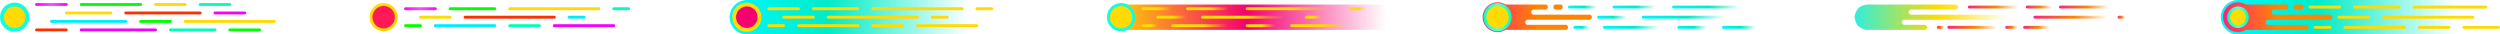 <svg xmlns="http://www.w3.org/2000/svg" width="1295.542" height="17.824" viewBox="0 0 1295.542 17.824">
  <g id="trail-outer">
    <path fill="#FF8400" d="M805.02 3.798c0 .557.394 1.037.94 1.145.13.025.258.02.387.02H808.373c.295 0 .492.022.775-.114.252-.122.45-.33.562-.585.12-.277.098-.48.098-.764 0-.558-.395-1.036-.94-1.144-.13-.025-.26-.023-.388-.023h-2.026c-.295 0-.49-.02-.775.117-.25.12-.452.328-.563.584-.12.278-.096.48-.096.764z"/>
    <linearGradient id="SVGID_1_" gradientUnits="userSpaceOnUse" x1="378.102" y1="8.912" x2="524.375" y2="8.912">
      <stop offset="0" stop-color="#00F8FC"/>
      <stop offset=".35" stop-color="#00EBC7"/>
      <stop offset=".85" stop-color="#00EBC7" stop-opacity="0"/>
    </linearGradient>
    <path fill="url(#SVGID_1_)" d="M524.375 0H387.36c-.415 0-.83.004-1.243.045-.463.047-.914.13-1.365.246-3.922 1.03-6.65 4.567-6.65 8.622s2.73 7.592 6.65 8.62c.45.118.902.2 1.365.247.414.04.828.044 1.242.044H524.375V0z"/>
    <linearGradient id="SVGID_2_" gradientUnits="userSpaceOnUse" x1="768.316" y1="8.913" x2="824.928" y2="8.913">
      <stop offset="0" stop-color="#FF227B"/>
      <stop offset=".497" stop-color="#FF8400"/>
      <stop offset=".79" stop-color="#FF8400"/>
    </linearGradient>
    <path fill="url(#SVGID_2_)" d="M802.076 15.49h8.99c.244 0 .48.016.723-.074.245-.09.454-.262.59-.486.067-.11.114-.225.142-.35.027-.12.03-.236.03-.355 0-.277.01-.45-.122-.715-.115-.236-.31-.426-.547-.54-.264-.124-.438-.112-.715-.112H791.69c-.26 0-.48-.05-.7-.197-.216-.144-.378-.358-.46-.608-.037-.115-.055-.23-.057-.352 0-.12-.004-.244.002-.367.014-.252.107-.492.27-.686.166-.2.395-.338.648-.393.117-.025.236-.027.355-.027H823.603c.276 0 .454 0 .71-.137.232-.125.416-.324.52-.566.116-.264.097-.445.097-.72 0-.26-.053-.478-.2-.696-.15-.217-.364-.377-.614-.457-.244-.075-.48-.054-.725-.054h-28.455c-.277 0-.45.012-.715-.115-.236-.114-.428-.306-.543-.542-.127-.264-.115-.438-.115-.715 0-.12.002-.238.03-.355.028-.125.075-.238.144-.35.14-.223.348-.393.596-.482.24-.088.477-.07.723-.07h5.245c.098 0 .64.004.736-.006.525-.057.945-.455 1.03-.977.02-.12.013-.238.013-.36 0-.118.002-.235-.023-.354-.05-.255-.188-.485-.383-.653-.193-.164-.432-.262-.686-.277-.068-.006-.672-.004-.742-.004h-19.504c-.27 0-.45-.01-.707-.104-.116-.04-.224-.1-.333-.156-.12-.064-.242-.125-.365-.182-.25-.117-.506-.22-.77-.31-.543-.187-1.09-.308-1.66-.37-1.143-.125-2.3.008-3.385.385-3.95 1.374-6.096 5.636-4.846 9.628 1.267 4.04 5.542 6.314 9.6 5.11.276-.085.546-.18.813-.294.373-.158.39-.184.752-.367.23-.115.457-.174.713-.186.125-.003.248 0 .37 0h21.158z"/>
    <linearGradient id="SVGID_3_" gradientUnits="userSpaceOnUse" x1="961.092" y1="8.909" x2="1048.767" y2="8.909">
      <stop offset="0" stop-color="#31EEDD"/>
      <stop offset=".497" stop-color="#FFDC00"/>
      <stop offset=".902" stop-color="#FFDC00" stop-opacity="0"/>
    </linearGradient>
    <path fill="url(#SVGID_3_)" d="M967.668 2.33c-.95.126-1.857.32-2.75.69-.48.197-.92.432-1.336.744-.1.074-.197.154-.29.236-.054.047-.106.094-.157.143-.03.027-.06.057-.086.084-.056.053-.097.115-.142.174-.334.446-.64.903-.91 1.39-.31.555-.56 1.117-.725 1.734-.062.23-.11.46-.14.693-.017.127-.028.256-.034.383-.005.074-.007.148-.01.223 0 .148.028.292.052.437.135.88.338 1.72.697 2.54.2.462.44.892.757 1.29.08.104.166.203.256.3l.162.17c.037.036.377.28.42.31.416.297.844.57 1.297.81.533.282 1.076.51 1.668.655.23.06.463.1.7.125.304.03.608.027.915.027h29.495c.12 0 .353-.117.444-.174.152-.09.28-.2.398-.332.115-.128.207-.265.277-.423.03-.072.058-.145.077-.22.008-.026.006-.233.006-.26 0-.02.004-.042-.002-.063l-.015-.055c-.012-.038-.025-.073-.04-.11-.03-.076-.065-.148-.106-.22-.09-.15-.198-.282-.33-.4-.126-.116-.265-.21-.42-.282-.073-.033-.146-.06-.222-.082-.04-.012-.082-.01-.123-.01h-10.69c-.042 0-.083 0-.124-.012-.035-.012-.072-.023-.107-.037-.076-.03-.15-.062-.22-.104-.153-.088-.286-.193-.407-.322-.117-.126-.213-.263-.29-.42-.032-.07-.06-.142-.083-.218-.027-.086-.016-.168-.016-.252 0-.043-.005-.084.007-.125.01-.037.02-.072.035-.11.027-.073.06-.145.1-.218.084-.152.188-.285.312-.406.125-.118.26-.216.416-.292.07-.037.143-.066.217-.09.037-.012.074-.023.115-.023H1047.59c.02 0 .037-.008.055-.014.037-.01.072-.022.11-.036.315-.123.593-.35.782-.63.094-.136.162-.276.21-.435.026-.088.015-.17.015-.254 0-.043.004-.084-.008-.125-.01-.036-.02-.07-.035-.108-.118-.318-.343-.598-.618-.79-.135-.097-.275-.17-.436-.218l-.053-.018c-.02-.004-.04-.004-.062-.004H990.282c-.02 0-.043.004-.064-.002-.018-.004-.035-.01-.055-.016-.035-.01-.072-.023-.107-.037-.158-.062-.3-.145-.43-.252-.26-.21-.465-.496-.56-.818-.01-.04-.01-.08-.01-.123v-.13c0-.042-.003-.083.01-.124.01-.037.022-.072.036-.11.06-.157.14-.296.244-.43.205-.263.492-.472.812-.57.018-.007.037-.01.055-.017.02-.006.043-.002.064-.002h23.282c.042 0 .08.003.122-.01.037-.01.074-.022.11-.034.157-.06.298-.14.43-.244.265-.205.474-.492.573-.812.006-.018.012-.037.016-.055.007-.02.005-.04.005-.062v-.13c0-.124.004-.122-.04-.24-.056-.157-.134-.298-.233-.43-.203-.27-.486-.48-.81-.587-.034-.012-.07-.025-.11-.025h-45.955z"/>
    <linearGradient id="SVGID_4_" gradientUnits="userSpaceOnUse" x1="574.375" y1="8.913" x2="718.316" y2="8.913">
      <stop offset="0" stop-color="#FFDC00"/>
      <stop offset=".5" stop-color="#F50071"/>
      <stop offset="1" stop-color="#F50071" stop-opacity="0"/>
    </linearGradient>
    <path fill="url(#SVGID_4_)" d="M581.098 15.488c45.74.002 91.48.002 137.218.002V6.092v-2.35-1.176-.146-.072c0-.006.002-.012-.006-.012H580.95c-3.66 0-6.614 2.988-6.575 6.648.02 1.758.74 3.434 2.004 4.656.624.604 1.364 1.078 2.173 1.396.834.327 1.655.462 2.545.452z"/>
    <linearGradient id="SVGID_5_" gradientUnits="userSpaceOnUse" x1="1150.851" y1="8.913" x2="1294.792" y2="8.913">
      <stop offset="0" stop-color="#00F8FC"/>
      <stop offset=".35" stop-color="#00EBC7"/>
      <stop offset=".85" stop-color="#00EBC7" stop-opacity="0"/>
    </linearGradient>
    <path fill="url(#SVGID_5_)" d="M1294.792 17.824V.002h-134.867c-.93 0-1.712.086-2.612.342-3.828 1.094-6.463 4.588-6.463 8.568 0 3.982 2.636 7.475 6.464 8.57.9.256 1.682.342 2.613.342H1294.793z"/>
  </g>
  <g id="trail-inner">
    <linearGradient id="SVGID_6_" gradientUnits="userSpaceOnUse" x1="1152.017" y1="8.926" x2="1208.627" y2="8.926">
      <stop offset="0" stop-color="#FF227B"/>
      <stop offset=".497" stop-color="#FF8400"/>
    </linearGradient>
    <path fill="url(#SVGID_6_)" d="M1185.777 15.502h8.989c.244 0 .48.016.72-.072.25-.092.456-.264.593-.488.066-.11.113-.225.143-.35.025-.12.027-.236.027-.355 0-.277.01-.45-.12-.715-.116-.236-.308-.426-.546-.54-.266-.124-.44-.11-.717-.11h-19.48c-.26 0-.478-.05-.698-.197-.22-.146-.38-.36-.46-.61-.038-.116-.058-.23-.058-.35-.002-.124-.006-.247 0-.368.014-.252.11-.492.27-.688.168-.2.395-.337.648-.394.12-.025.236-.025.355-.025h31.853c.275 0 .455 0 .71-.138.233-.125.417-.324.52-.564.116-.266.097-.445.097-.72 0-.26-.053-.478-.2-.698-.147-.217-.364-.377-.614-.455-.242-.078-.48-.055-.725-.055h-28.454c-.277 0-.45.01-.713-.117-.237-.115-.43-.307-.544-.543-.127-.264-.115-.438-.115-.715 0-.12.005-.236.032-.355.03-.125.076-.238.145-.348.137-.225.348-.395.594-.484.243-.086.48-.068.724-.068h5.244c.098 0 .64.004.738-.008.523-.055.945-.455 1.027-.975.02-.12.016-.24.016-.36s0-.237-.024-.356c-.053-.253-.188-.48-.385-.65-.19-.165-.43-.263-.683-.278-.07-.004-.674-.002-.742-.002h-19.507c-.27 0-.45-.012-.708-.104-.117-.043-.225-.1-.332-.158-.12-.064-.242-.125-.365-.182-.252-.117-.508-.22-.77-.31-.542-.185-1.09-.308-1.66-.368-1.144-.125-2.3.006-3.386.383-3.95 1.376-6.095 5.64-4.845 9.63 1.264 4.04 5.54 6.316 9.598 5.11.275-.083.547-.18.812-.294.375-.158.39-.184.752-.365.23-.114.457-.175.715-.185.123-.006.246-.002.37-.002h21.155z"/>
    <path fill="#FF8400" d="M1188.72 3.81c0 .56.395 1.038.94 1.146.13.025.257.023.388.023h2.024c.297 0 .492.02.775-.118.252-.12.45-.328.562-.584.12-.277.097-.48.097-.764 0-.557-.393-1.037-.94-1.145-.13-.026-.257-.022-.388-.022H1190.154c-.297 0-.492-.02-.775.115-.252.12-.45.328-.562.584-.12.277-.098.478-.098.764z"/>
  </g>
  <g id="trail-thin">
    <path fill="none" stroke="#FFDB02" stroke-width="1.5" stroke-linecap="round" stroke-linejoin="round" d="M452.32 4.527h46.235M398.38 13.297h7.708M413.793 13.297h30.823"/>
    <linearGradient id="SVGID_7_" gradientUnits="userSpaceOnUse" x1="1048.426" y1="14.172" x2="1063.561" y2="14.172">
      <stop offset="0" stop-color="#FF227B"/>
      <stop offset=".497" stop-color="#FF8400"/>
      <stop offset=".902" stop-color="#FF8400" stop-opacity="0"/>
    </linearGradient>
    <path fill="none" stroke="url(#SVGID_7_)" stroke-width="1.5" stroke-linecap="round" stroke-miterlimit="10" d="M1049.176 14.172h13.635"/>
    <linearGradient id="SVGID_8_" gradientUnits="userSpaceOnUse" x1="1049.793" y1="3.646" x2="1064.929" y2="3.646">
      <stop offset="0" stop-color="#FF227B"/>
      <stop offset=".497" stop-color="#FF8400"/>
      <stop offset=".902" stop-color="#FF8400" stop-opacity="0"/>
    </linearGradient>
    <path fill="none" stroke="url(#SVGID_8_)" stroke-width="1.5" stroke-linecap="round" stroke-miterlimit="10" d="M1050.543 3.646h13.636"/>
    <linearGradient id="SVGID_9_" gradientUnits="userSpaceOnUse" x1="1019.797" y1="3.646" x2="1048.567" y2="3.646">
      <stop offset="0" stop-color="#FF227B"/>
      <stop offset=".497" stop-color="#FF8400"/>
      <stop offset=".902" stop-color="#FF8400" stop-opacity="0"/>
    </linearGradient>
    <path fill="none" stroke="url(#SVGID_9_)" stroke-width="1.5" stroke-linecap="round" stroke-miterlimit="10" d="M1020.547 3.646h27.27"/>
    <linearGradient id="SVGID_10_" gradientUnits="userSpaceOnUse" x1="1053.743" y1="8.909" x2="1096.148" y2="8.909">
      <stop offset="0" stop-color="#FF227B"/>
      <stop offset=".497" stop-color="#FF8400"/>
      <stop offset=".902" stop-color="#FF8400" stop-opacity="0"/>
    </linearGradient>
    <path fill="none" stroke="url(#SVGID_10_)" stroke-width="1.5" stroke-linecap="round" stroke-miterlimit="10" d="M1054.493 8.91h40.905"/>
    <linearGradient id="SVGID_11_" gradientUnits="userSpaceOnUse" x1="1097.374" y1="8.909" x2="1101.601" y2="8.909">
      <stop offset="0" stop-color="#FF227B"/>
      <stop offset=".497" stop-color="#FF8400"/>
      <stop offset=".902" stop-color="#FF8400" stop-opacity="0"/>
    </linearGradient>
    <path fill="none" stroke="url(#SVGID_11_)" stroke-width="1.5" stroke-linecap="round" stroke-miterlimit="10" d="M1098.125 8.91h2.726"/>
    <linearGradient id="SVGID_12_" gradientUnits="userSpaceOnUse" x1="1039.143" y1="14.172" x2="1046.098" y2="14.172">
      <stop offset="0" stop-color="#FF227B"/>
      <stop offset=".497" stop-color="#FF8400"/>
      <stop offset=".902" stop-color="#FF8400" stop-opacity="0"/>
    </linearGradient>
    <path fill="none" stroke="url(#SVGID_12_)" stroke-width="1.5" stroke-linecap="round" stroke-miterlimit="10" d="M1039.893 14.172h5.455"/>
    <linearGradient id="SVGID_13_" gradientUnits="userSpaceOnUse" x1="1009.147" y1="14.172" x2="1037.917" y2="14.172">
      <stop offset="0" stop-color="#FF227B"/>
      <stop offset=".497" stop-color="#FF8400"/>
      <stop offset=".902" stop-color="#FF8400" stop-opacity="0"/>
    </linearGradient>
    <path fill="none" stroke="url(#SVGID_13_)" stroke-width="1.5" stroke-linecap="round" stroke-miterlimit="10" d="M1009.897 14.172h27.27"/>
    <linearGradient id="SVGID_14_" gradientUnits="userSpaceOnUse" x1="1003.694" y1="14.172" x2="1007.92" y2="14.172">
      <stop offset="0" stop-color="#FF227B"/>
      <stop offset=".497" stop-color="#FF8400"/>
      <stop offset=".902" stop-color="#FF8400" stop-opacity="0"/>
    </linearGradient>
    <path fill="none" stroke="url(#SVGID_14_)" stroke-width="1.5" stroke-linecap="round" stroke-miterlimit="10" d="M1004.444 14.172h2.726"/>
    <linearGradient id="SVGID_15_" gradientUnits="userSpaceOnUse" x1="699.453" y1="4.527" x2="708.658" y2="4.527">
      <stop offset="0" stop-color="#FFDB02"/>
      <stop offset=".497" stop-color="#FFDB02"/>
      <stop offset=".902" stop-color="#FFDB02" stop-opacity="0"/>
    </linearGradient>
    <path fill="none" stroke="url(#SVGID_15_)" stroke-width="1.5" stroke-linecap="round" stroke-linejoin="round" d="M700.203 4.527h7.705"/>
    <linearGradient id="SVGID_16_" gradientUnits="userSpaceOnUse" x1="668.627" y1="13.297" x2="700.953" y2="13.297">
      <stop offset="0" stop-color="#FFDB02"/>
      <stop offset=".497" stop-color="#FFDB02"/>
      <stop offset=".902" stop-color="#FFDB02" stop-opacity="0"/>
    </linearGradient>
    <path fill="none" stroke="url(#SVGID_16_)" stroke-width="1.5" stroke-linecap="round" stroke-linejoin="round" d="M669.377 13.297h30.826"/>
    <linearGradient id="SVGID_17_" gradientUnits="userSpaceOnUse" x1="645.51" y1="13.297" x2="662.422" y2="13.297">
      <stop offset="0" stop-color="#FFDB02"/>
      <stop offset=".497" stop-color="#FFDB02"/>
      <stop offset=".902" stop-color="#FFDB02" stop-opacity="0"/>
    </linearGradient>
    <path fill="none" stroke="url(#SVGID_17_)" stroke-width="1.5" stroke-linecap="round" stroke-linejoin="round" d="M646.26 13.297h15.412"/>
    <linearGradient id="SVGID_18_" gradientUnits="userSpaceOnUse" x1="606.983" y1="13.297" x2="639.305" y2="13.297">
      <stop offset="0" stop-color="#FFDB02"/>
      <stop offset=".497" stop-color="#FFDB02"/>
      <stop offset=".902" stop-color="#FFDB02" stop-opacity="0"/>
    </linearGradient>
    <path fill="none" stroke="url(#SVGID_18_)" stroke-width="1.5" stroke-linecap="round" stroke-linejoin="round" d="M607.733 13.297h30.822"/>
    <linearGradient id="SVGID_19_" gradientUnits="userSpaceOnUse" x1="591.571" y1="13.297" x2="600.778" y2="13.297">
      <stop offset="0" stop-color="#FFDB02"/>
      <stop offset=".497" stop-color="#FFDB02"/>
      <stop offset=".902" stop-color="#FFDB02" stop-opacity="0"/>
    </linearGradient>
    <path fill="none" stroke="url(#SVGID_19_)" stroke-width="1.5" stroke-linecap="round" stroke-linejoin="round" d="M592.32 13.297h7.708"/>
    <linearGradient id="SVGID_20_" gradientUnits="userSpaceOnUse" x1="645.51" y1="4.527" x2="693.246" y2="4.527">
      <stop offset="0" stop-color="#FFDB02"/>
      <stop offset=".497" stop-color="#FFDB02"/>
      <stop offset=".902" stop-color="#FFDB02" stop-opacity="0"/>
    </linearGradient>
    <path fill="none" stroke="url(#SVGID_20_)" stroke-width="1.5" stroke-linecap="round" stroke-linejoin="round" d="M646.26 4.527h46.236"/>
    <linearGradient id="SVGID_21_" gradientUnits="userSpaceOnUse" x1="614.688" y1="4.527" x2="639.305" y2="4.527">
      <stop offset="0" stop-color="#FFDB02"/>
      <stop offset=".497" stop-color="#FFDB02"/>
      <stop offset=".902" stop-color="#FFDB02" stop-opacity="0"/>
    </linearGradient>
    <path fill="none" stroke="url(#SVGID_21_)" stroke-width="1.5" stroke-linecap="round" stroke-linejoin="round" d="M615.438 4.527h23.117"/>
    <linearGradient id="SVGID_22_" gradientUnits="userSpaceOnUse" x1="591.571" y1="4.527" x2="608.483" y2="4.527">
      <stop offset="0" stop-color="#FFDB02"/>
      <stop offset=".497" stop-color="#FFDB02"/>
      <stop offset=".902" stop-color="#FFDB02" stop-opacity="0"/>
    </linearGradient>
    <path fill="none" stroke="url(#SVGID_22_)" stroke-width="1.5" stroke-linecap="round" stroke-linejoin="round" d="M592.32 4.527h15.413"/>
    <linearGradient id="SVGID_23_" gradientUnits="userSpaceOnUse" x1="676.335" y1="8.912" x2="685.54" y2="8.912">
      <stop offset="0" stop-color="#FFDB02"/>
      <stop offset=".497" stop-color="#FFDB02"/>
      <stop offset=".902" stop-color="#FFDB02" stop-opacity="0"/>
    </linearGradient>
    <path fill="none" stroke="url(#SVGID_23_)" stroke-width="1.5" stroke-linecap="round" stroke-linejoin="round" d="M677.085 8.912h7.706"/>
    <linearGradient id="SVGID_24_" gradientUnits="userSpaceOnUse" x1="622.393" y1="8.912" x2="670.127" y2="8.912">
      <stop offset="0" stop-color="#FFDB02"/>
      <stop offset=".497" stop-color="#FFDB02"/>
      <stop offset=".902" stop-color="#FFDB02" stop-opacity="0"/>
    </linearGradient>
    <path fill="none" stroke="url(#SVGID_24_)" stroke-width="1.5" stroke-linecap="round" stroke-linejoin="round" d="M623.143 8.912h46.234"/>
    <linearGradient id="SVGID_25_" gradientUnits="userSpaceOnUse" x1="599.278" y1="8.912" x2="616.188" y2="8.912">
      <stop offset="0" stop-color="#FFDB02"/>
      <stop offset=".497" stop-color="#FFDB02"/>
      <stop offset=".902" stop-color="#FFDB02" stop-opacity="0"/>
    </linearGradient>
    <path fill="none" stroke="url(#SVGID_25_)" stroke-width="1.5" stroke-linecap="round" stroke-linejoin="round" d="M600.028 8.912h15.41"/>
    <linearGradient id="SVGID_26_" gradientUnits="userSpaceOnUse" x1="850.794" y1="8.912" x2="898.53" y2="8.912">
      <stop offset="0" stop-color="#00F8FC"/>
      <stop offset=".497" stop-color="#00EBC7"/>
      <stop offset=".902" stop-color="#00EBC7" stop-opacity="0"/>
    </linearGradient>
    <path fill="none" stroke="url(#SVGID_26_)" stroke-width="1.5" stroke-linecap="round" stroke-linejoin="round" d="M851.544 8.912h46.236"/>
    <linearGradient id="SVGID_27_" gradientUnits="userSpaceOnUse" x1="827.679" y1="8.912" x2="844.589" y2="8.912">
      <stop offset="0" stop-color="#00F8FC"/>
      <stop offset=".497" stop-color="#00EBC7"/>
      <stop offset=".902" stop-color="#00EBC7" stop-opacity="0"/>
    </linearGradient>
    <path fill="none" stroke="url(#SVGID_27_)" stroke-width="1.5" stroke-linecap="round" stroke-linejoin="round" d="M828.43 8.912h15.41"/>
    <linearGradient id="SVGID_28_" gradientUnits="userSpaceOnUse" x1="815.3" y1="14.173" x2="824.507" y2="14.173">
      <stop offset="0" stop-color="#00F8FC"/>
      <stop offset=".497" stop-color="#00EBC7"/>
      <stop offset=".902" stop-color="#00EBC7" stop-opacity="0"/>
    </linearGradient>
    <path fill="none" stroke="url(#SVGID_28_)" stroke-width="1.5" stroke-linecap="round" stroke-linejoin="round" d="M816.05 14.173h7.707"/>
    <linearGradient id="SVGID_29_" gradientUnits="userSpaceOnUse" x1="830.712" y1="14.173" x2="863.035" y2="14.173">
      <stop offset="0" stop-color="#00F8FC"/>
      <stop offset=".497" stop-color="#00EBC7"/>
      <stop offset=".902" stop-color="#00EBC7" stop-opacity="0"/>
    </linearGradient>
    <path fill="none" stroke="url(#SVGID_29_)" stroke-width="1.5" stroke-linecap="round" stroke-linejoin="round" d="M831.462 14.173h30.823"/>
    <linearGradient id="SVGID_30_" gradientUnits="userSpaceOnUse" x1="869.242" y1="14.173" x2="886.153" y2="14.173">
      <stop offset="0" stop-color="#00F8FC"/>
      <stop offset=".497" stop-color="#00EBC7"/>
      <stop offset=".902" stop-color="#00EBC7" stop-opacity="0"/>
    </linearGradient>
    <path fill="none" stroke="url(#SVGID_30_)" stroke-width="1.5" stroke-linecap="round" stroke-linejoin="round" d="M869.992 14.173h15.41"/>
    <linearGradient id="SVGID_31_" gradientUnits="userSpaceOnUse" x1="835.675" y1="3.65" x2="860.293" y2="3.65">
      <stop offset="0" stop-color="#00F8FC"/>
      <stop offset=".497" stop-color="#00EBC7"/>
      <stop offset=".902" stop-color="#00EBC7" stop-opacity="0"/>
    </linearGradient>
    <path fill="none" stroke="url(#SVGID_31_)" stroke-width="1.5" stroke-linecap="round" stroke-linejoin="round" d="M836.425 3.65h23.117"/>
    <linearGradient id="SVGID_32_" gradientUnits="userSpaceOnUse" x1="812.558" y1="3.65" x2="829.47" y2="3.65">
      <stop offset="0" stop-color="#00F8FC"/>
      <stop offset=".497" stop-color="#00EBC7"/>
      <stop offset=".902" stop-color="#00EBC7" stop-opacity="0"/>
    </linearGradient>
    <path fill="none" stroke="url(#SVGID_32_)" stroke-width="1.5" stroke-linecap="round" stroke-linejoin="round" d="M813.308 3.65h15.412"/>
    <linearGradient id="SVGID_33_" gradientUnits="userSpaceOnUse" x1="892.358" y1="14.173" x2="911.842" y2="14.173">
      <stop offset="0" stop-color="#00F8FC"/>
      <stop offset=".497" stop-color="#00EBC7"/>
      <stop offset=".902" stop-color="#00EBC7" stop-opacity="0"/>
    </linearGradient>
    <path fill="none" stroke="url(#SVGID_33_)" stroke-width="1.5" stroke-linecap="round" stroke-linejoin="round" d="M893.108 14.173h17.984"/>
    <linearGradient id="SVGID_34_" gradientUnits="userSpaceOnUse" x1="866.5" y1="3.65" x2="905.264" y2="3.65">
      <stop offset="0" stop-color="#00F8FC"/>
      <stop offset=".497" stop-color="#00EBC7"/>
      <stop offset=".902" stop-color="#00EBC7" stop-opacity="0"/>
    </linearGradient>
    <path fill="none" stroke="url(#SVGID_34_)" stroke-width="1.5" stroke-linecap="round" stroke-linejoin="round" d="M867.25 3.65h37.264"/>
    <linearGradient id="SVGID_35_" gradientUnits="userSpaceOnUse" x1="1067.023" y1="3.646" x2="1095.793" y2="3.646">
      <stop offset="0" stop-color="#FF227B"/>
      <stop offset=".497" stop-color="#FF8400"/>
      <stop offset=".902" stop-color="#FF8400" stop-opacity="0"/>
    </linearGradient>
    <path fill="none" stroke="url(#SVGID_35_)" stroke-width="1.5" stroke-linecap="round" stroke-miterlimit="10" d="M1067.773 3.646h27.27"/>
    <path fill="none" stroke="#00FFBC" stroke-width="1.5" stroke-linecap="round" stroke-linejoin="round" d="M103.71 2.336h15.41"/>
    <path fill="none" stroke="#FFDB02" stroke-width="1.5" stroke-linecap="round" stroke-linejoin="round" d="M96.002 11.105h46.235"/>
    <path fill="none" stroke="#F203FF" stroke-width="1.5" stroke-linecap="round" stroke-linejoin="round" d="M111.415 6.72h15.412"/>
    <path fill="none" stroke="#0F0" stroke-width="1.5" stroke-linecap="round" stroke-linejoin="round" d="M119.12 15.49h15.412"/>
    <path fill="none" stroke="#00FFBC" stroke-width="1.5" stroke-linecap="round" stroke-linejoin="round" d="M88.297 15.49h23.118"/>
    <path fill="none" stroke="#F203FF" stroke-width="1.5" stroke-linecap="round" stroke-linejoin="round" d="M42.062 15.49h38.53"/>
    <path fill="none" stroke="#0F0" stroke-width="1.5" stroke-linecap="round" stroke-linejoin="round" d="M72.885 11.105h15.412"/>
    <path fill="none" stroke="#00EDFF" stroke-width="1.5" stroke-linecap="round" stroke-linejoin="round" d="M26.652 11.105H65.18"/>
    <path fill="none" stroke="#FF3000" stroke-width="1.5" stroke-linecap="round" stroke-linejoin="round" d="M18.945 15.49h15.412"/>
    <path fill="none" stroke="#FFDB02" stroke-width="1.5" stroke-linecap="round" stroke-linejoin="round" d="M80.592 2.336h15.41"/>
    <path fill="none" stroke="#0F0" stroke-width="1.5" stroke-linecap="round" stroke-linejoin="round" d="M42.062 2.336h30.823"/>
    <linearGradient id="SVGID_36_" gradientUnits="userSpaceOnUse" x1="18.195" y1="2.336" x2="35.107" y2="2.336">
      <stop offset=".003" stop-color="#F0F"/>
      <stop offset=".5" stop-color="#FA4DFF"/>
      <stop offset="1" stop-color="#F0F"/>
    </linearGradient>
    <path fill="none" stroke="url(#SVGID_36_)" stroke-width="1.5" stroke-linecap="round" stroke-linejoin="round" d="M18.945 2.336h15.412"/>
    <path fill="none" stroke="#FF3000" stroke-width="1.5" stroke-linecap="round" stroke-linejoin="round" d="M65.18 6.72h38.53"/>
    <path fill="none" stroke="#FFDB02" stroke-width="1.5" stroke-linecap="round" stroke-linejoin="round" d="M34.357 6.72h23.118M217.888 8.912h15.41"/>
    <path fill="none" stroke="#FF3000" stroke-width="1.5" stroke-linecap="round" stroke-linejoin="round" d="M241.003 8.912h46.235"/>
    <path fill="none" stroke="#00EDFF" stroke-width="1.5" stroke-linecap="round" stroke-linejoin="round" d="M294.945 8.912h7.705"/>
    <linearGradient id="SVGID_37_" gradientUnits="userSpaceOnUse" x1="209.431" y1="4.527" x2="226.343" y2="4.527">
      <stop offset=".003" stop-color="#F0F"/>
      <stop offset=".5" stop-color="#FA4DFF"/>
      <stop offset="1" stop-color="#F0F"/>
    </linearGradient>
    <path fill="none" stroke="url(#SVGID_37_)" stroke-width="1.5" stroke-linecap="round" stroke-linejoin="round" d="M210.18 4.527h15.413"/>
    <path fill="none" stroke="#0F0" stroke-width="1.5" stroke-linecap="round" stroke-linejoin="round" d="M233.298 4.527h23.118"/>
    <path fill="none" stroke="#FFDB02" stroke-width="1.5" stroke-linecap="round" stroke-linejoin="round" d="M264.12 4.527h46.235"/>
    <path fill="none" stroke="#0F0" stroke-width="1.5" stroke-linecap="round" stroke-linejoin="round" d="M210.18 13.297h7.708"/>
    <path fill="none" stroke="#00EDFF" stroke-width="1.5" stroke-linecap="round" stroke-linejoin="round" d="M225.593 13.297h30.823"/>
    <path fill="none" stroke="#00FFBC" stroke-width="1.5" stroke-linecap="round" stroke-linejoin="round" d="M264.12 13.297h15.413"/>
    <path fill="none" stroke="#F203FF" stroke-width="1.5" stroke-linecap="round" stroke-linejoin="round" d="M287.238 13.297h30.824"/>
    <path fill="none" stroke="#00FFBC" stroke-width="1.5" stroke-linecap="round" stroke-linejoin="round" d="M318.062 4.527h7.706"/>
    <path fill="none" stroke="#FFDB02" stroke-width="1.5" stroke-linecap="round" stroke-linejoin="round" d="M406.088 8.912h15.41M429.204 8.912h46.234M483.145 8.912h7.705M398.38 4.527h15.413M421.5 4.527h23.116"/>
    <path fill="none" stroke="#FFDB02" stroke-width="1.5" stroke-linecap="round" stroke-miterlimit="10" d="M1220.126 3.662h23.118M1253.69 14.186h15.412M1215.162 14.186h30.824M1199.75 14.186h7.707M1212.128 8.924h15.41M1235.246 8.924h46.235"/>
    <path fill="none" stroke="#FFDB02" stroke-width="1.5" stroke-linecap="round" stroke-linejoin="round" d="M452.32 13.297h15.413M475.438 13.297h30.824M506.262 4.527h7.705"/>
    <path fill="none" stroke="#FFDB02" stroke-width="1.5" stroke-linecap="round" stroke-miterlimit="10" d="M1250.95 3.662h37.265M1276.81 14.186h17.982M1197.01 3.662h15.41"/>
  </g>
  <g id="comet">
    <circle fill="#F50071" stroke="#FFDB02" stroke-width="2" stroke-miterlimit="10" cx="387.012" cy="8.912" r="6.578"/>
    <linearGradient id="SVGID_38_" gradientUnits="userSpaceOnUse" x1="768.724" y1="8.909" x2="783.378" y2="8.909">
      <stop offset=".001" stop-color="#00FFBC"/>
      <stop offset=".5" stop-color="#5FFFD1"/>
      <stop offset="1" stop-color="#00FFBC"/>
    </linearGradient>
    <circle fill="#FFDB02" stroke="url(#SVGID_38_)" stroke-width="1.5" stroke-miterlimit="10" cx="776.05" cy="8.909" r="6.577"/>
    <circle fill="#FFDB02" stroke="#0DFFE1" stroke-width="1.5" stroke-linecap="round" stroke-linejoin="round" cx="580.952" cy="8.913" r="6.577"/>
    <linearGradient id="SVGID_39_" gradientUnits="userSpaceOnUse" x1="1154.158" y1="8.913" x2="1165.367" y2="8.913">
      <stop offset=".001" stop-color="#00FFBC"/>
      <stop offset=".5" stop-color="#5FFFD1"/>
      <stop offset="1" stop-color="#00FFBC"/>
    </linearGradient>
    <circle fill="#FFDB02" stroke="url(#SVGID_39_)" stroke-width="1.5" stroke-miterlimit="10" cx="1159.763" cy="8.913" r="4.854"/>
    <circle fill="#FFDB02" stroke="#0DFFE1" stroke-width="2" stroke-linecap="round" stroke-linejoin="round" cx="7.576" cy="8.913" r="6.577"/>
    <circle fill="#FF1957" stroke="#FFDB02" stroke-width="1.5" stroke-miterlimit="10" cx="198.812" cy="8.913" r="6.577"/>
  </g>
</svg>
